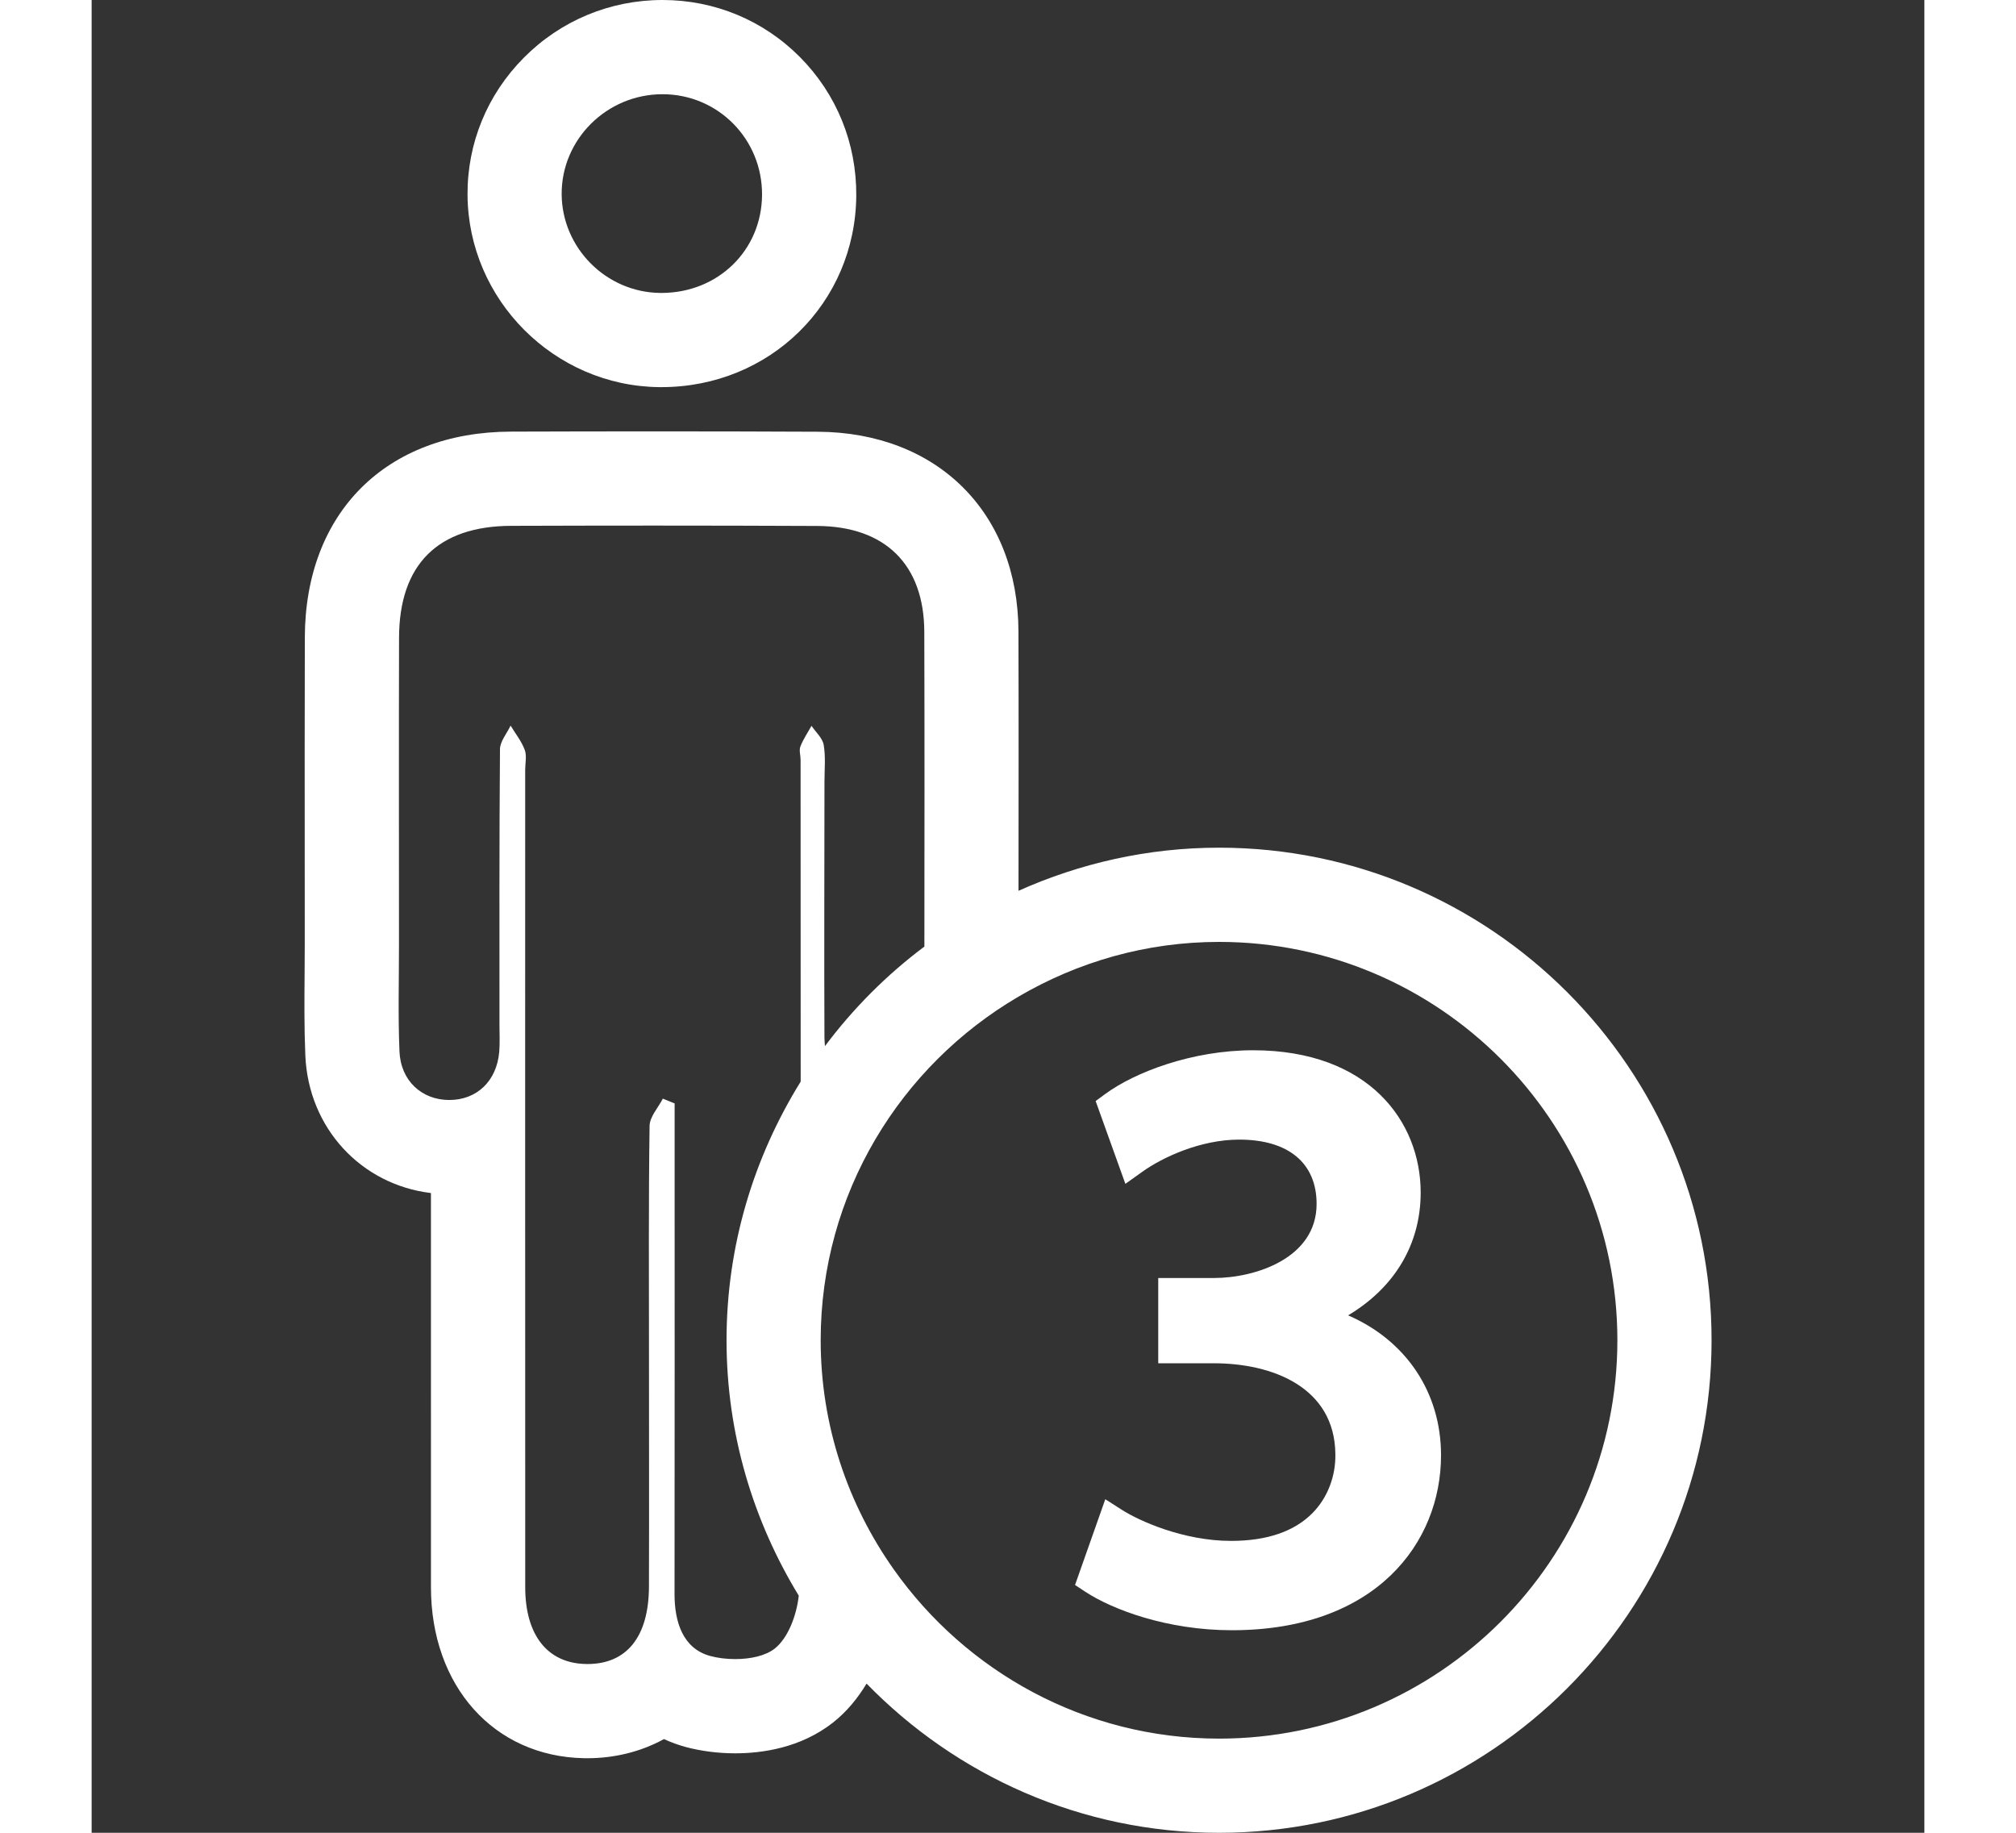 <?xml version="1.0"?>
<svg xmlns="http://www.w3.org/2000/svg" xmlns:xlink="http://www.w3.org/1999/xlink" version="1.1" id="Capa_1" x="0px" y="0px" width="33px" height="30px" viewBox="0 0 278.979 278.979" style="enable-background:new 0 0 278.979 278.979;" xml:space="preserve" class=""><rect x="0" y="0" width="278.979" height="278.979" fill="#333333" stroke="none"/><g><g>
	<g>
		<path d="M86.397,58.927h0.077h0.264c16.507,0,29.528-12.8,29.654-29.144c0.056-7.972-2.982-15.46-8.569-21.091    C102.26,3.087,94.828,0,86.903,0h-0.009c-7.995,0.005-15.493,3.132-21.119,8.798c-5.568,5.612-8.606,13.023-8.555,20.875    C57.321,45.63,70.412,58.754,86.397,58.927z M86.889,14.342c0.005,0,0.009,0,0.009,0c8.455,0,15.212,6.845,15.152,15.336    c-0.063,8.45-6.721,14.911-15.317,14.911c-0.063,0-0.124,0-0.187,0c-8.207-0.086-14.939-6.83-14.998-15.012    C71.497,21.219,78.412,14.347,86.889,14.342z" data-original="#000000" class="active-path" data-old_color="#000000" fill="#FFFFFF"/>
		<path d="M171.615,129.031c-10.874,0-21.184,2.38-30.525,6.562c0.009-13.156,0.033-26.313-0.009-39.477    c-0.058-18.092-12.34-30.308-30.562-30.399c-8.289-0.042-16.575-0.056-24.866-0.056c-7.278,0-14.557,0.014-21.835,0.038    c-19.006,0.056-31.318,12.358-31.365,31.337c-0.03,11.369-0.026,22.743-0.017,34.112l0.005,12.515c0,1.54-0.014,3.085-0.023,4.63    c-0.033,3.99-0.065,8.121,0.11,12.354c0.469,11.084,8.503,19.672,19.121,20.955c0,19.999,0,40.002,0.004,60.005    c0.005,15.042,9.57,25.743,23.261,26.019l0.555,0.005c4.028,0,8.072-0.947,11.651-2.912c1.095,0.504,2.208,0.905,3.307,1.204    c2.341,0.625,4.947,0.962,7.533,0.962c4.075,0,9.969-0.812,14.881-4.672c2.13-1.676,3.79-3.738,5.122-5.941    c13.625,13.982,32.627,22.71,53.652,22.71c41.337,0,74.973-33.636,74.973-74.972C246.588,162.667,212.952,129.031,171.615,129.031    z M122.116,238.913c-6.991-9.886-11.14-21.908-11.14-34.905c0-22.309,12.134-41.78,30.119-52.309    c8.977-5.256,19.384-8.326,30.52-8.326c33.436,0,60.635,27.199,60.635,60.635c0,33.444-27.195,60.639-60.635,60.639    C151.179,264.638,133.11,254.449,122.116,238.913z M103.98,250.939c-1.419,1.12-3.731,1.601-6.016,1.601    c-1.339,0-2.667-0.163-3.797-0.471c-4.165-1.125-5.446-5.181-5.437-9.456c0.028-22.868,0.014-45.732,0.014-68.597    c0-2.021,0-4.041,0-6.058c-0.598-0.247-1.2-0.49-1.797-0.728c-0.703,1.381-1.993,2.753-2.016,4.144    c-0.164,11.435-0.091,22.869-0.091,34.304c0,11.947,0.033,23.891-0.004,35.833c-0.026,7.622-3.375,11.78-9.357,11.78    c-0.086,0-0.178,0-0.269-0.005c-5.806-0.116-9.208-4.382-9.208-11.69c-0.017-41.468-0.007-82.935-0.007-124.399    c0-1.022,0.268-2.149-0.065-3.05c-0.493-1.318-1.414-2.474-2.156-3.699c-0.562,1.2-1.605,2.39-1.615,3.596    c-0.114,13.992-0.077,27.983-0.077,41.976c0,1.372,0.077,2.744-0.038,4.098c-0.383,4.443-3.412,7.318-7.605,7.318    c-0.009,0-0.014,0-0.023,0c-4.154-0.01-7.37-2.922-7.556-7.393c-0.229-5.451-0.07-10.921-0.075-16.382    c0-15.525-0.03-31.057,0.009-46.584c0.028-11.136,5.888-17,17.075-17.037c7.264-0.023,14.528-0.038,21.788-0.038    c8.263,0,16.526,0.019,24.794,0.056c10.352,0.054,16.262,5.883,16.297,16.111c0.051,15.971,0.028,31.939,0.014,47.912    c-5.741,4.304-10.83,9.404-15.131,15.149c-0.033-0.438-0.082-0.858-0.082-1.33c-0.059-12.97,0-25.938,0.004-38.907    c0-1.878,0.196-3.79-0.119-5.614c-0.182-1.043-1.208-1.937-1.855-2.896c-0.579,1.041-1.265,2.044-1.692,3.148    c-0.224,0.583,0.03,1.349,0.03,2.028c0.005,16.326,0.014,32.656,0.014,48.981c-7.108,11.458-11.285,24.918-11.285,39.367    c0,14.239,4.067,27.517,10.993,38.876C107.31,245.89,106.01,249.339,103.98,250.939z" data-original="#000000" class="active-path" data-old_color="#000000" fill="#FFFFFF"/>
		<path d="M191.26,200.218c7.089-4.233,11.047-10.823,11.047-18.705c0-10.772-7.888-21.646-25.506-21.646    c-9.297,0-18.024,3.352-22.537,6.674l-1.434,1.055l4.527,12.605l2.571-1.834c3.16-2.259,8.924-4.9,14.763-4.9    c7.48,0,11.774,3.57,11.774,9.792c0,8.27-9.343,11.275-15.63,11.275h-8.476v12.979h8.476c8.867,0,18.379,3.626,18.486,13.81    c0.065,3.397-1.194,6.66-3.453,8.961c-2.772,2.828-6.954,4.266-12.424,4.266c-7.309,0-14.053-3.09-16.605-4.719l-2.539-1.624    l-4.606,13.054l1.563,1.032c4.116,2.702,12.433,5.856,22.309,5.856c21.996,0,31.839-13.371,31.839-26.621    C205.414,211.886,200.02,204.008,191.26,200.218z" data-original="#000000" class="active-path" data-old_color="#000000" fill="#FFFFFF"/>
	</g>
</g></g> </svg>
